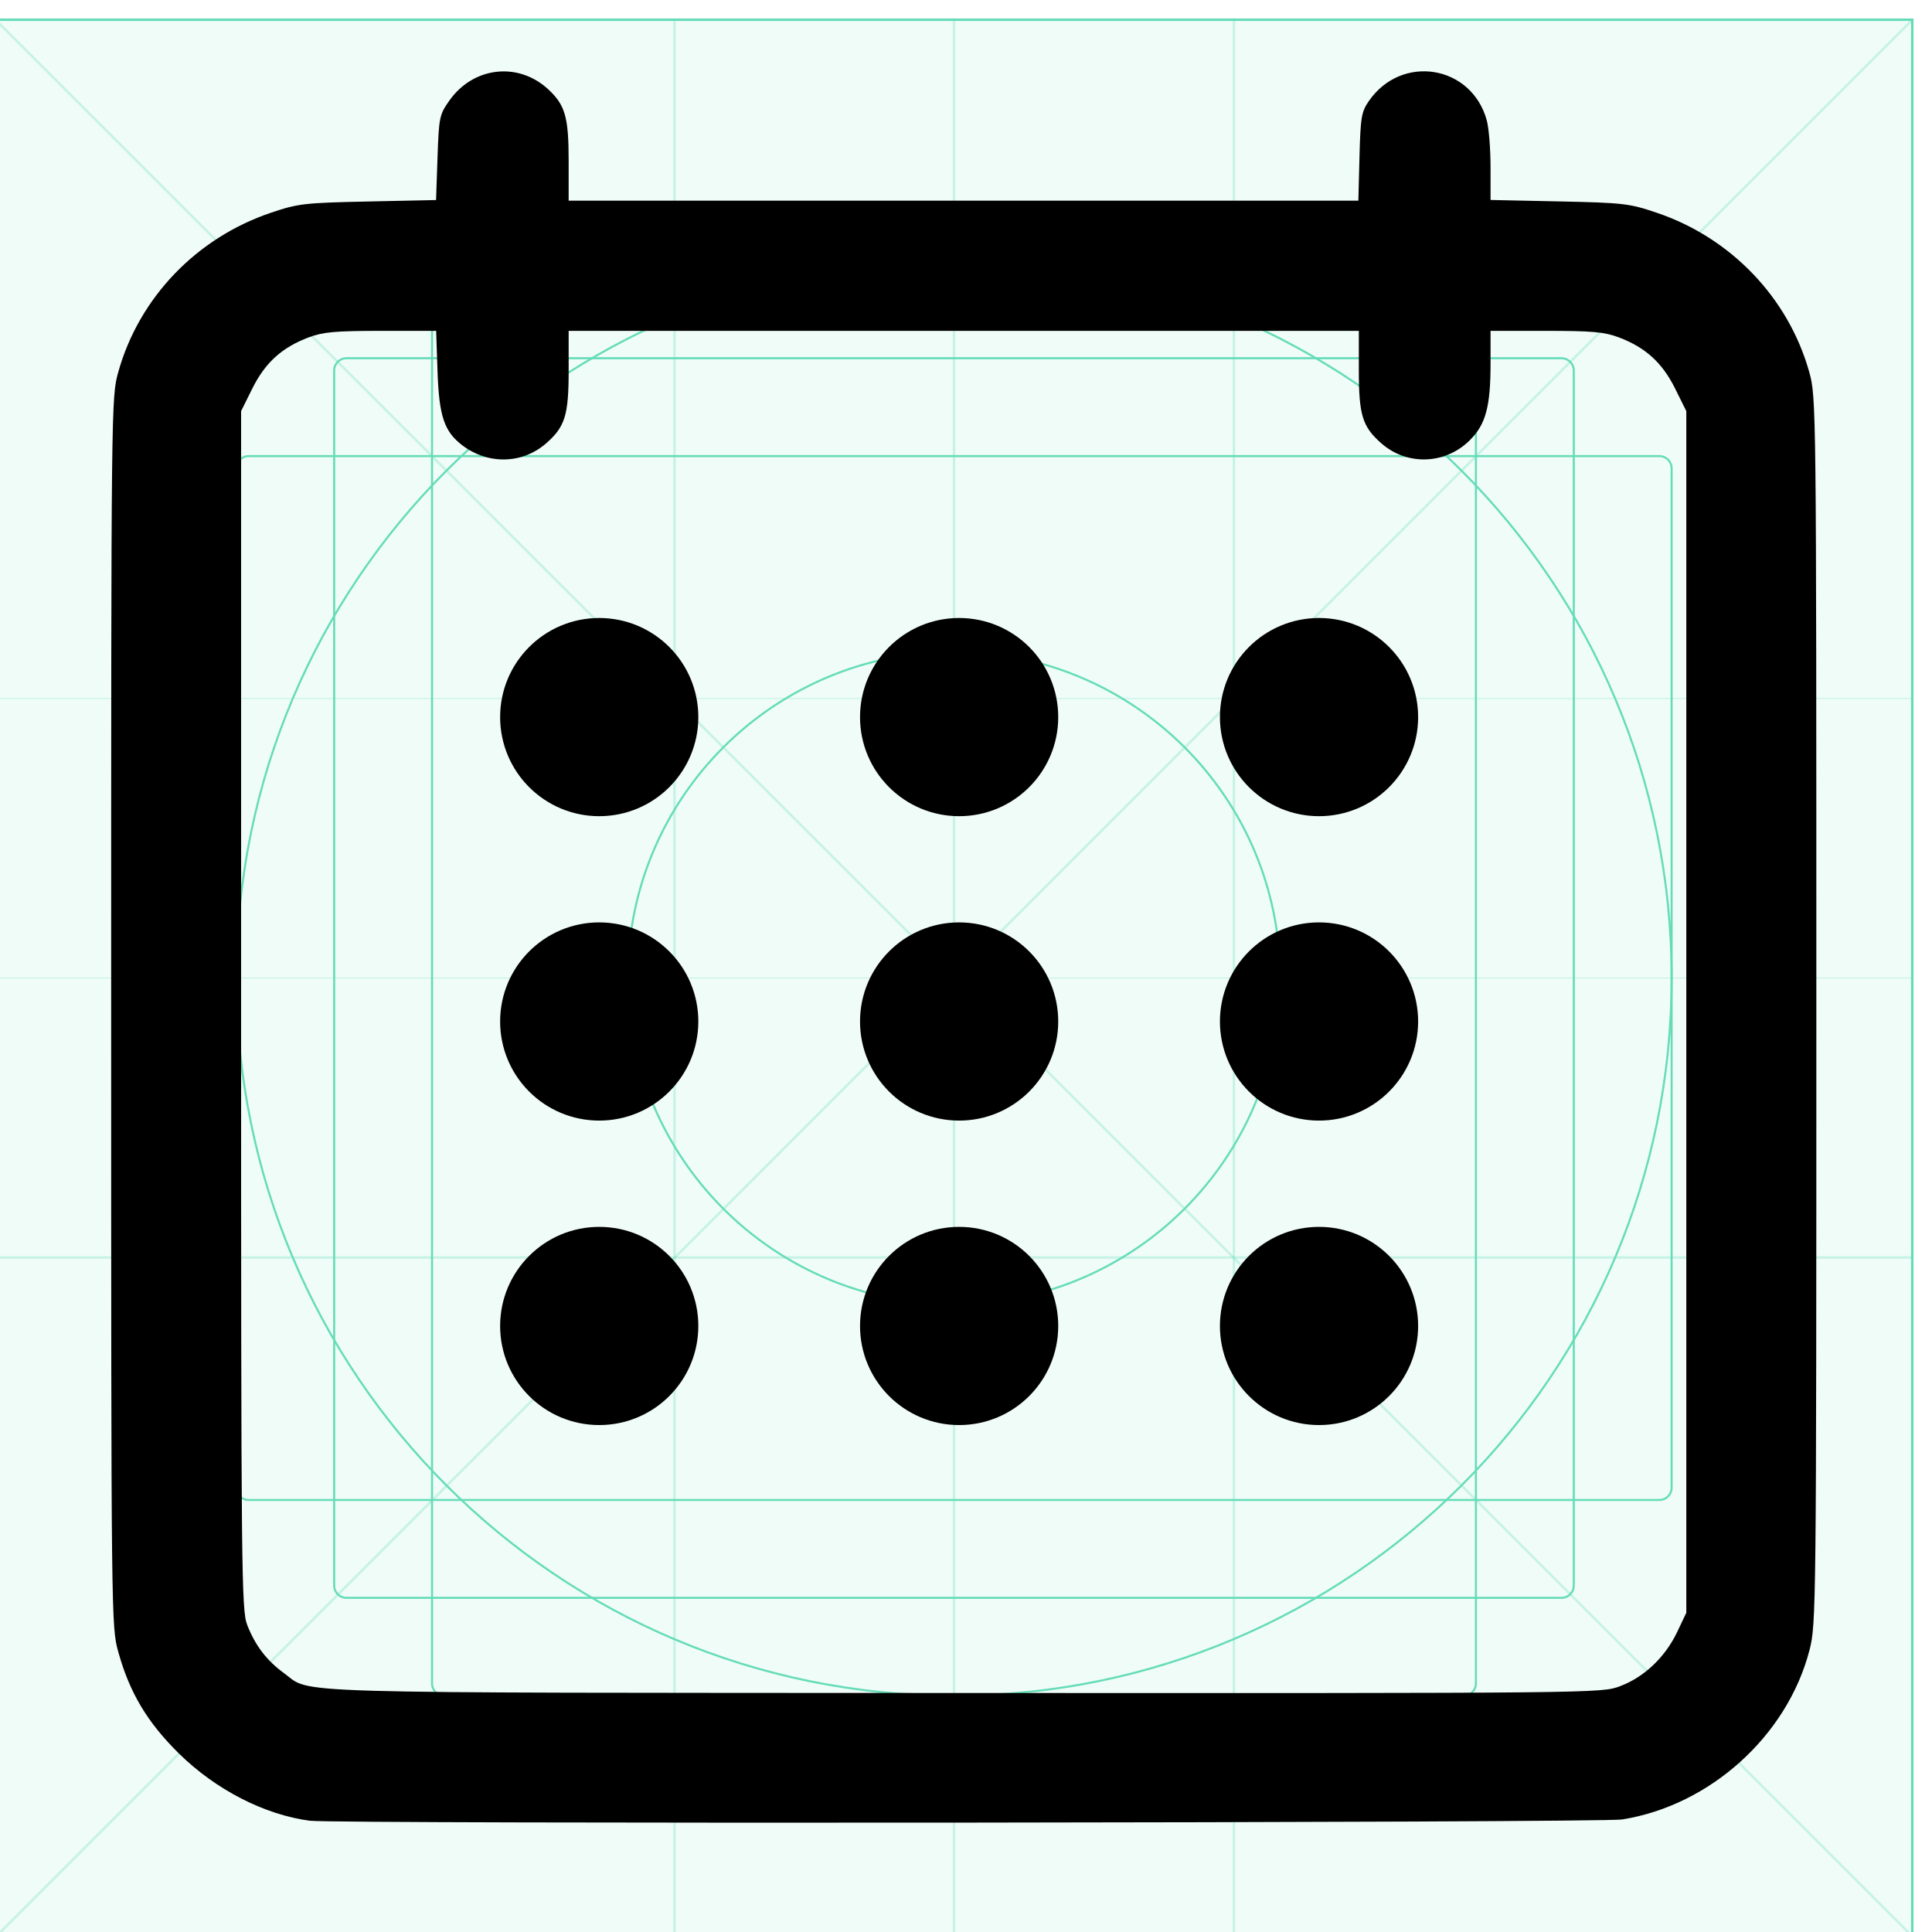 <?xml version="1.0" encoding="UTF-8" standalone="no"?>
<!-- Created with Inkscape (http://www.inkscape.org/) -->

<svg
   width="24"
   height="24"
   viewBox="0 0 24 24"
   version="1.1"
   id="svg5"
   inkscape:version="1.1.1 (26b7af14f2, 2022-01-19)"
   sodipodi:docname="calendar-month.svg"
   xmlns:inkscape="http://www.inkscape.org/namespaces/inkscape"
   xmlns:sodipodi="http://sodipodi.sourceforge.net/DTD/sodipodi-0.dtd"
   xmlns="http://www.w3.org/2000/svg"
   xmlns:svg="http://www.w3.org/2000/svg">
  <sodipodi:namedview
     id="namedview7"
     pagecolor="#ffffff"
     bordercolor="#999999"
     borderopacity="1"
     inkscape:pageshadow="0"
     inkscape:pageopacity="0"
     inkscape:pagecheckerboard="0"
     inkscape:document-units="px"
     showgrid="false"
     units="px"
     width="24px"
     inkscape:zoom="4.7749719"
     inkscape:cx="7.3298861"
     inkscape:cy="13.298508"
     inkscape:window-width="1600"
     inkscape:window-height="845"
     inkscape:window-x="0"
     inkscape:window-y="22"
     inkscape:window-maximized="1"
     inkscape:current-layer="g24951"
     inkscape:snap-global="false" />
  <defs
     id="defs2" />
  <g
     id="g20"
     transform="matrix(0.062,0,0,-0.062,-10.221,34.221)"
     inkscape:label="guidelines"
     style="display:inline">
    <path
       d="M 164,548 H 548 V 164 H 164 Z"
       style="display:inline;opacity:0.1;fill:#66ddb7;fill-opacity:1;fill-rule:nonzero;stroke:none"
       id="path104" />
    <path
       d="M 164,548 H 548 V 164 H 164 Z"
       style="fill:none;stroke:#65dcb7;stroke-width:0.5;stroke-linecap:butt;stroke-linejoin:miter;stroke-miterlimit:4;stroke-dasharray:none;stroke-opacity:1"
       id="path112" />
    <path
       d="m 164.419,164.31 383.226,383.305"
       style="opacity:0.3;fill:none;stroke:#65dcb7;stroke-width:0.5;stroke-linecap:square;stroke-linejoin:miter;stroke-miterlimit:4;stroke-dasharray:none;stroke-opacity:1"
       id="path136" />
    <path
       d="m 547.481,164.529 -383.107,383.047"
       style="opacity:0.3;fill:none;stroke:#65dcb7;stroke-width:0.5;stroke-linecap:square;stroke-linejoin:miter;stroke-miterlimit:4;stroke-dasharray:none;stroke-opacity:1"
       id="path148" />
    <path
       d="M 300,548 V 164"
       style="opacity:0.3;fill:none;stroke:#65dcb7;stroke-width:0.5;stroke-linecap:square;stroke-linejoin:miter;stroke-miterlimit:4;stroke-dasharray:none;stroke-opacity:1"
       id="path160" />
    <path
       d="M 356,548 V 164"
       style="opacity:0.3;fill:none;stroke:#65dcb7;stroke-width:0.5;stroke-linecap:square;stroke-linejoin:miter;stroke-miterlimit:4;stroke-dasharray:none;stroke-opacity:1"
       id="path172" />
    <path
       d="M 412.08,548 V 164"
       style="opacity:0.3;fill:none;stroke:#65dcb7;stroke-width:0.5;stroke-linecap:square;stroke-linejoin:miter;stroke-miterlimit:4;stroke-dasharray:none;stroke-opacity:1"
       id="path184" />
    <path
       d="M 547.733,412 H 164"
       style="opacity:0.3;fill:none;stroke:#65dcb7;stroke-width:0.2;stroke-linecap:square;stroke-linejoin:miter;stroke-miterlimit:4;stroke-dasharray:none;stroke-opacity:1"
       id="path196" />
    <path
       d="M 547.733,356 H 164"
       style="opacity:0.3;fill:none;stroke:#65dcb7;stroke-width:0.2;stroke-linecap:square;stroke-linejoin:miter;stroke-miterlimit:4;stroke-dasharray:none;stroke-opacity:1"
       id="path208" />
    <path
       d="M 547.733,300 H 164"
       style="opacity:0.3;fill:none;stroke:#65dcb7;stroke-width:0.5;stroke-linecap:square;stroke-linejoin:miter;stroke-miterlimit:4;stroke-dasharray:none;stroke-opacity:1"
       id="path220" />
    <g
       id="g16581"
       transform="matrix(0.817,0,0,0.817,65.141,65.14)">
      <path
         d="m 356,436 c 44.183,0 80,-35.817 80,-80 0,-44.183 -35.817,-80 -80,-80 -44.183,0 -80,35.817 -80,80 0,44.183 35.817,80 80,80 z"
         style="fill:none;stroke:#65dcb7;stroke-width:0.5;stroke-linecap:butt;stroke-linejoin:miter;stroke-miterlimit:4;stroke-dasharray:none;stroke-opacity:1"
         id="path130" />
      <path
         d="m 231.004,532 h 249.992 c 1.659,0 3.004,-1.345 3.004,-3.004 V 183.004 c 0,-1.659 -1.345,-3.004 -3.004,-3.004 h -249.992 c -1.659,0 -3.004,1.345 -3.004,3.004 v 345.992 c 0,1.659 1.345,3.004 3.004,3.004 z"
         style="fill:none;stroke:#65dcb7;stroke-width:0.5;stroke-linecap:butt;stroke-linejoin:miter;stroke-miterlimit:4;stroke-dasharray:none;stroke-opacity:1"
         id="path118" />
      <path
         d="m 207.004,508 h 297.992 c 1.659,0 3.004,-1.345 3.004,-3.004 V 207.004 c 0,-1.659 -1.345,-3.004 -3.004,-3.004 h -297.992 c -1.659,0 -3.004,1.345 -3.004,3.004 v 297.992 c 0,1.659 1.345,3.004 3.004,3.004 z"
         style="fill:none;stroke:#65dcb7;stroke-width:0.5;stroke-linecap:butt;stroke-linejoin:miter;stroke-miterlimit:4;stroke-dasharray:none;stroke-opacity:1"
         id="path122" />
      <path
         d="m 356,532 c 97.202,0 176,-78.798 176,-176 0,-97.202 -78.798,-176 -176,-176 -97.202,0 -176,78.798 -176,176 0,97.202 78.798,176 176,176 z"
         style="fill:none;stroke:#65dcb7;stroke-width:0.5;stroke-linecap:butt;stroke-linejoin:miter;stroke-miterlimit:4;stroke-dasharray:none;stroke-opacity:1"
         id="path126" />
      <path
         d="m 183.004,484 h 345.992 c 1.659,0 3.004,-1.345 3.004,-3.004 V 231.004 c 0,-1.659 -1.345,-3.004 -3.004,-3.004 h -345.992 c -1.659,0 -3.004,1.345 -3.004,3.004 v 249.992 c 0,1.659 1.345,3.004 3.004,3.004 z"
         style="fill:none;stroke:#65dcb7;stroke-width:0.5;stroke-linecap:butt;stroke-linejoin:miter;stroke-miterlimit:4;stroke-dasharray:none;stroke-opacity:1"
         id="path114" />
    </g>
  </g>
  <path
     style="opacity:1;fill:#000000;stroke-width:0.043"
     d="M 3.856,22.619 C 3.286,22.545 2.678,22.232 2.219,21.779 1.829,21.393 1.611,21.029 1.47,20.523 c -0.088,-0.315 -0.089,-0.364 -0.089,-7.952 0,-7.588 5.422e-4,-7.636 0.089,-7.952 C 1.728,3.698 2.442,2.954 3.365,2.643 3.704,2.528 3.78,2.52 4.572,2.503 L 5.417,2.485 5.435,1.959 C 5.452,1.458 5.459,1.424 5.581,1.251 5.879,0.827 6.439,0.764 6.812,1.111 7.022,1.307 7.064,1.455 7.064,2.003 v 0.49 h 4.905 4.905 l 0.014,-0.545 c 0.013,-0.494 0.024,-0.56 0.118,-0.695 0.408,-0.587 1.274,-0.444 1.463,0.241 0.026,0.094 0.047,0.355 0.047,0.58 l 2.58e-4,0.41 0.85,0.018 c 0.798,0.017 0.873,0.025 1.212,0.14 0.923,0.311 1.637,1.056 1.896,1.977 0.088,0.315 0.089,0.364 0.089,7.933 0,7.458 -0.002,7.623 -0.085,7.946 -0.275,1.063 -1.233,1.929 -2.327,2.104 -0.265,0.042 -15.975,0.057 -16.295,0.016 z M 20.125,20.946 c 0.296,-0.109 0.561,-0.36 0.709,-0.672 l 0.114,-0.24 V 12.57 5.107 L 20.807,4.823 C 20.647,4.503 20.439,4.315 20.107,4.19 19.929,4.123 19.775,4.11 19.204,4.11 h -0.688 v 0.406 c 0,0.538 -0.06,0.758 -0.26,0.955 C 17.954,5.77 17.482,5.787 17.164,5.511 16.925,5.303 16.88,5.16 16.88,4.603 V 4.11 H 11.972 7.064 v 0.493 c 0,0.557 -0.045,0.701 -0.284,0.908 C 6.487,5.764 6.065,5.774 5.746,5.534 5.518,5.362 5.454,5.171 5.435,4.609 L 5.418,4.11 H 4.735 c -0.567,0 -0.721,0.014 -0.898,0.08 C 3.504,4.315 3.296,4.503 3.136,4.823 L 2.995,5.107 v 7.442 c 0,7.014 0.004,7.453 0.076,7.637 0.099,0.255 0.243,0.443 0.455,0.597 0.36,0.261 -0.22,0.244 8.433,0.248 7.886,0.003 7.932,0.003 8.166,-0.084 z"
     id="path1258"
     sodipodi:nodetypes="sssscssccssscccccsccsssscssscscccssscsssscccsssscssscscscc" />
  <g
     id="g24951"
     transform="translate(-0.042,3.545)">
    <g
       id="g25608"
       transform="matrix(0.849,0,0,0.849,1.733,1.438)">
      <g
         id="g25498"
         transform="translate(0.144)">
        <circle
           style="opacity:1;fill:#000000;stroke:#000000;stroke-width:0.9;stroke-miterlimit:4;stroke-dasharray:none"
           id="path25409"
           cx="6.632"
           cy="4.623"
           r="1" />
        <circle
           style="opacity:1;fill:#000000;stroke:#000000;stroke-width:0.9;stroke-miterlimit:4;stroke-dasharray:none"
           id="circle25491"
           cx="17.164"
           cy="4.623"
           r="1" />
        <circle
           style="opacity:1;fill:#000000;stroke:#000000;stroke-width:0.9;stroke-miterlimit:4;stroke-dasharray:none"
           id="circle25493"
           cx="11.898"
           cy="4.623"
           r="1" />
      </g>
      <g
         id="g25506"
         transform="translate(0.144,4.454)">
        <circle
           style="opacity:1;fill:#000000;stroke:#000000;stroke-width:0.9;stroke-miterlimit:4;stroke-dasharray:none"
           id="circle25500"
           cx="6.632"
           cy="4.623"
           r="1" />
        <circle
           style="opacity:1;fill:#000000;stroke:#000000;stroke-width:0.9;stroke-miterlimit:4;stroke-dasharray:none"
           id="circle25502"
           cx="17.164"
           cy="4.623"
           r="1" />
        <circle
           style="opacity:1;fill:#000000;stroke:#000000;stroke-width:0.9;stroke-miterlimit:4;stroke-dasharray:none"
           id="circle25504"
           cx="11.898"
           cy="4.623"
           r="1" />
      </g>
      <g
         id="g25514"
         transform="translate(0.144,8.909)">
        <circle
           style="opacity:1;fill:#000000;stroke:#000000;stroke-width:0.9;stroke-miterlimit:4;stroke-dasharray:none"
           id="circle25508"
           cx="6.632"
           cy="4.623"
           r="1" />
        <circle
           style="opacity:1;fill:#000000;stroke:#000000;stroke-width:0.9;stroke-miterlimit:4;stroke-dasharray:none"
           id="circle25510"
           cx="17.164"
           cy="4.623"
           r="1" />
        <circle
           style="opacity:1;fill:#000000;stroke:#000000;stroke-width:0.9;stroke-miterlimit:4;stroke-dasharray:none"
           id="circle25512"
           cx="11.898"
           cy="4.623"
           r="1" />
      </g>
    </g>
  </g>
</svg>

